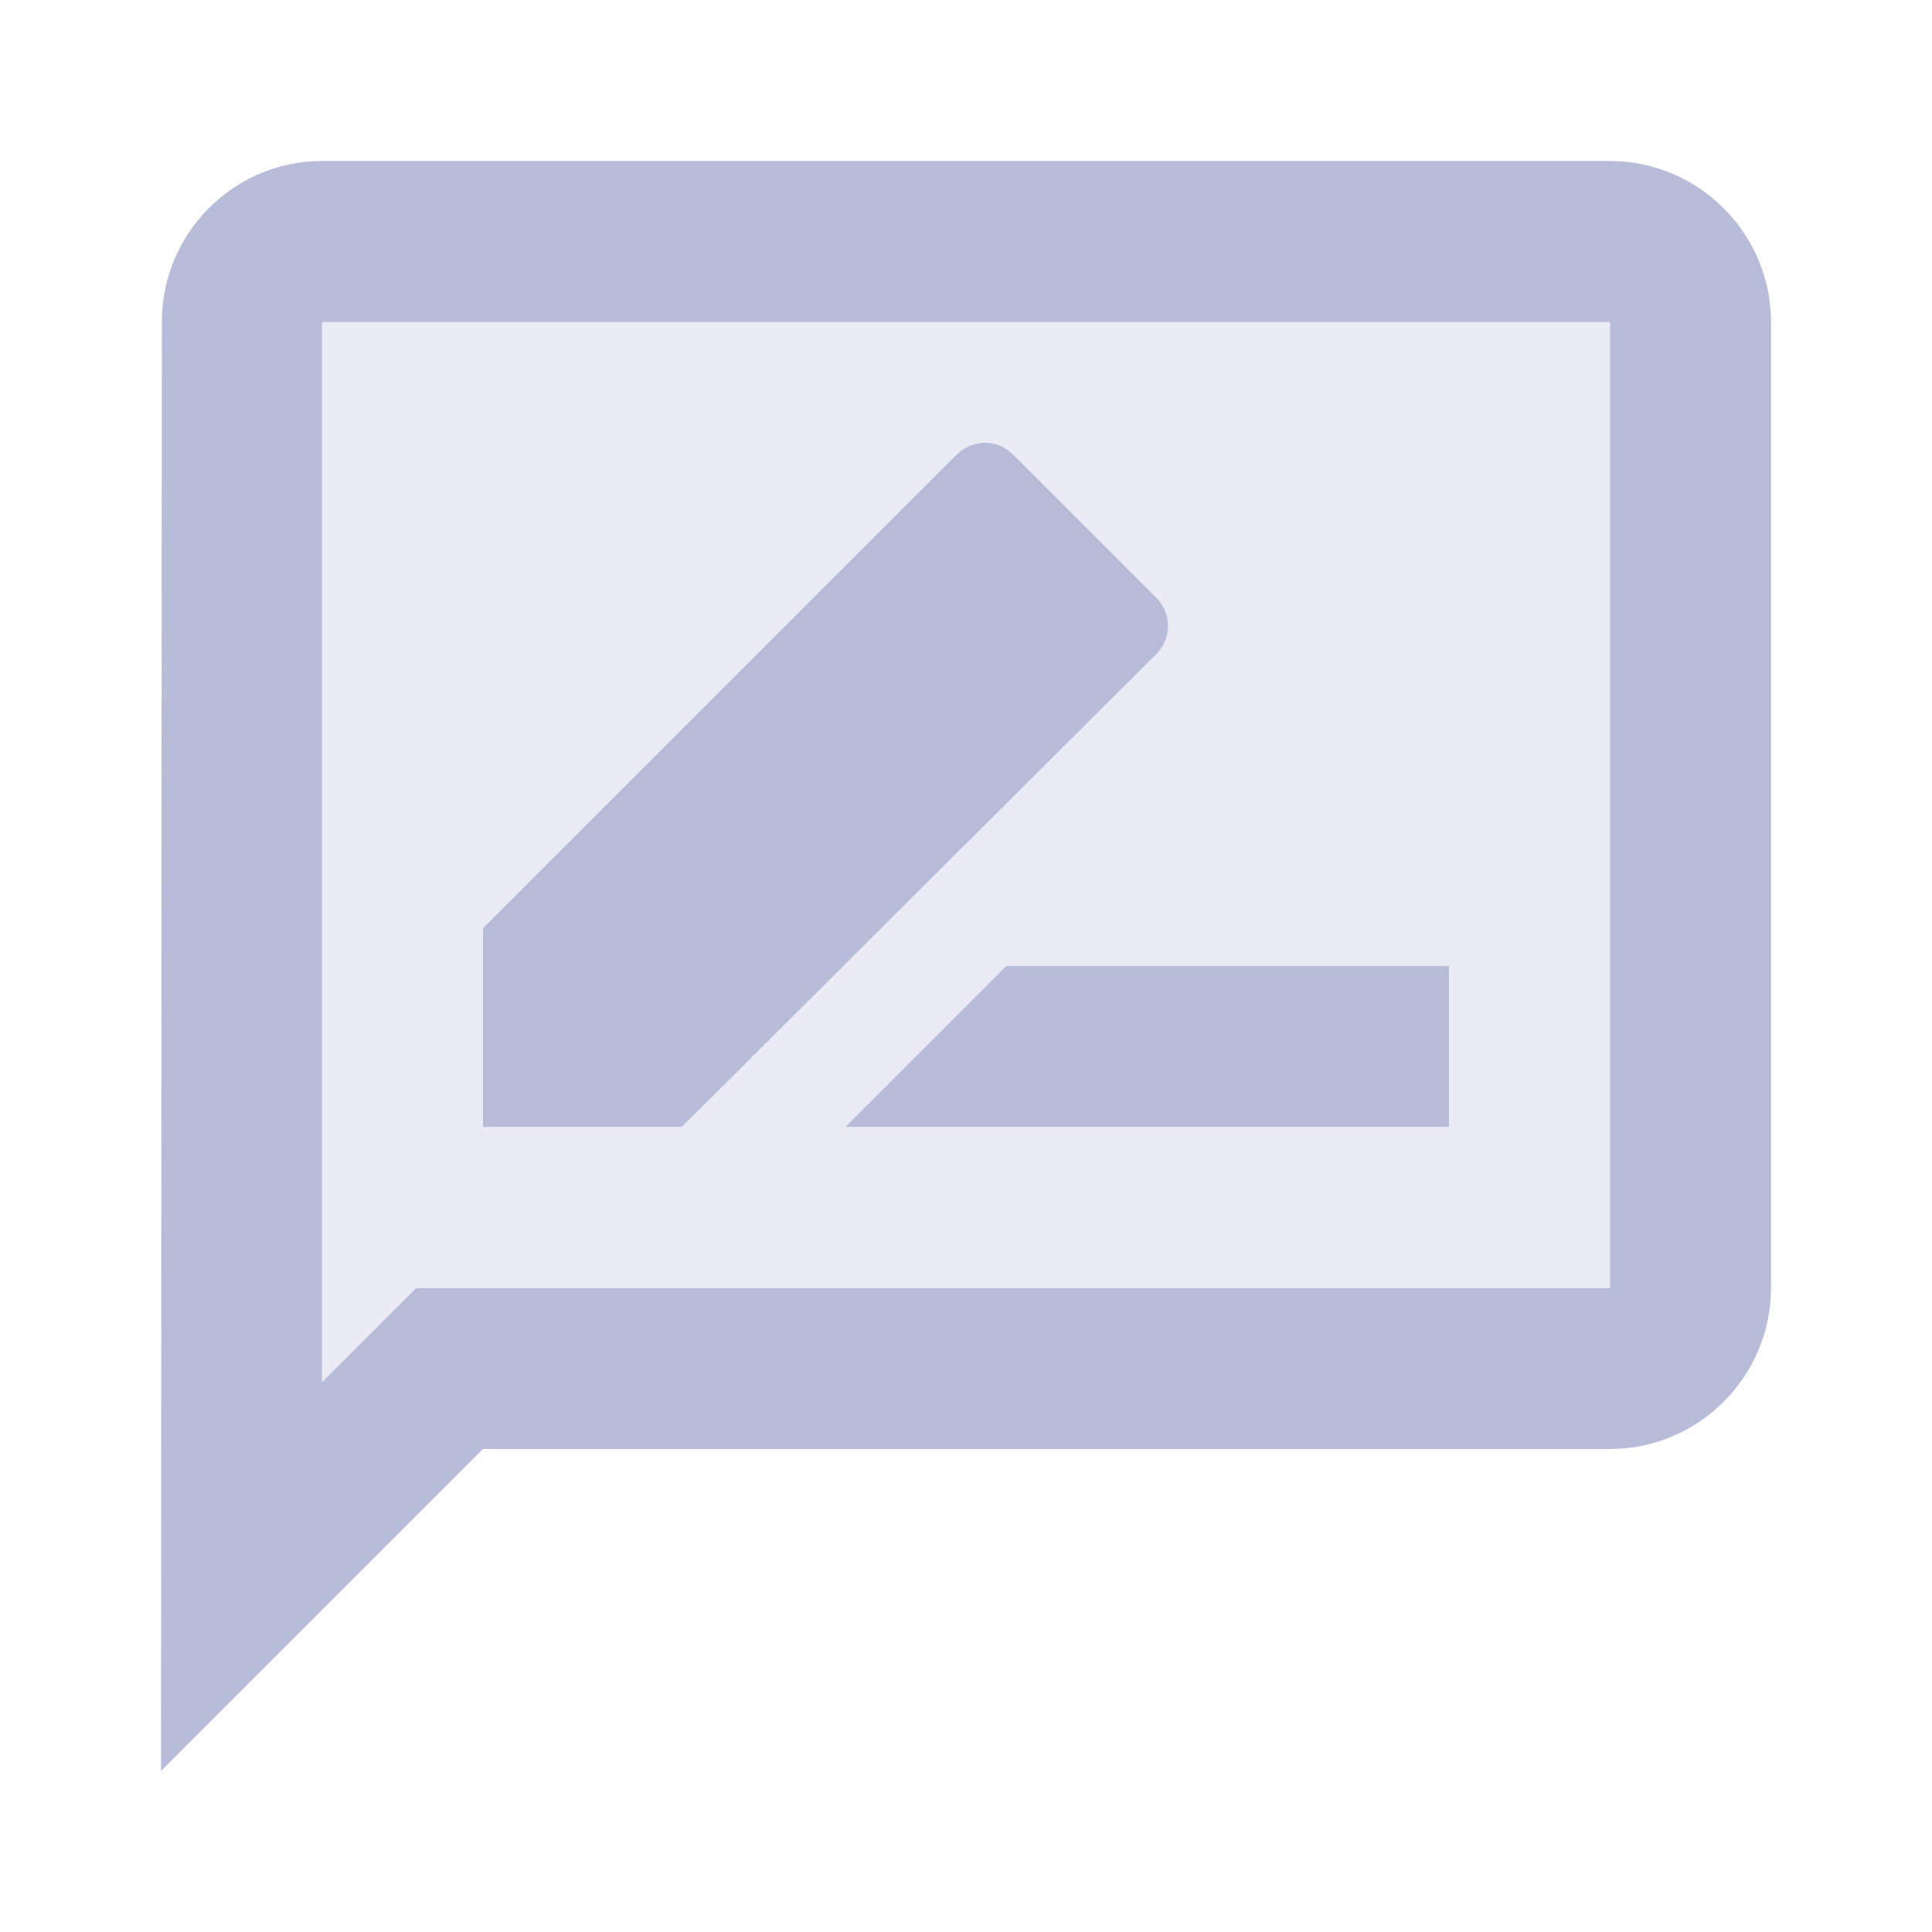 <svg xmlns="http://www.w3.org/2000/svg" width="24" height="24" viewBox="0 0 24 24">
  <g fill="#B7BCD9" fill-rule="evenodd" transform="translate(2 2)">
    <path d="M2,15.17 L2.59,14.58 L3.17,14 L18,14 L18,2 L2,2 L2,15.17 Z M16,12 L8.5,12 L10.5,10 L16,10 L16,12 Z M4,9.53 L9.88,3.65 C10.08,3.45 10.39,3.45 10.59,3.65 L12.36,5.42 C12.56,5.62 12.56,5.93 12.36,6.13 L6.47,12 L4,12 L4,9.53 Z" opacity=".3"/>
    <path d="M18,0 L2,0 C0.9,0 0.01,0.9 0.01,2 L0,20 L4,16 L18,16 C19.1,16 20,15.1 20,14 L20,2 C20,0.9 19.1,0 18,0 Z M18,14 L3.17,14 L2.58,14.59 L2,15.17 L2,2 L18,2 L18,14 Z M8.5,12 L16,12 L16,10 L10.5,10 L8.5,12 Z M12.36,6.13 C12.56,5.93 12.56,5.62 12.36,5.42 L10.59,3.65 C10.39,3.45 10.08,3.45 9.88,3.65 L4,9.53 L4,12 L6.47,12 L12.36,6.13 Z"/>
  </g>
</svg>
